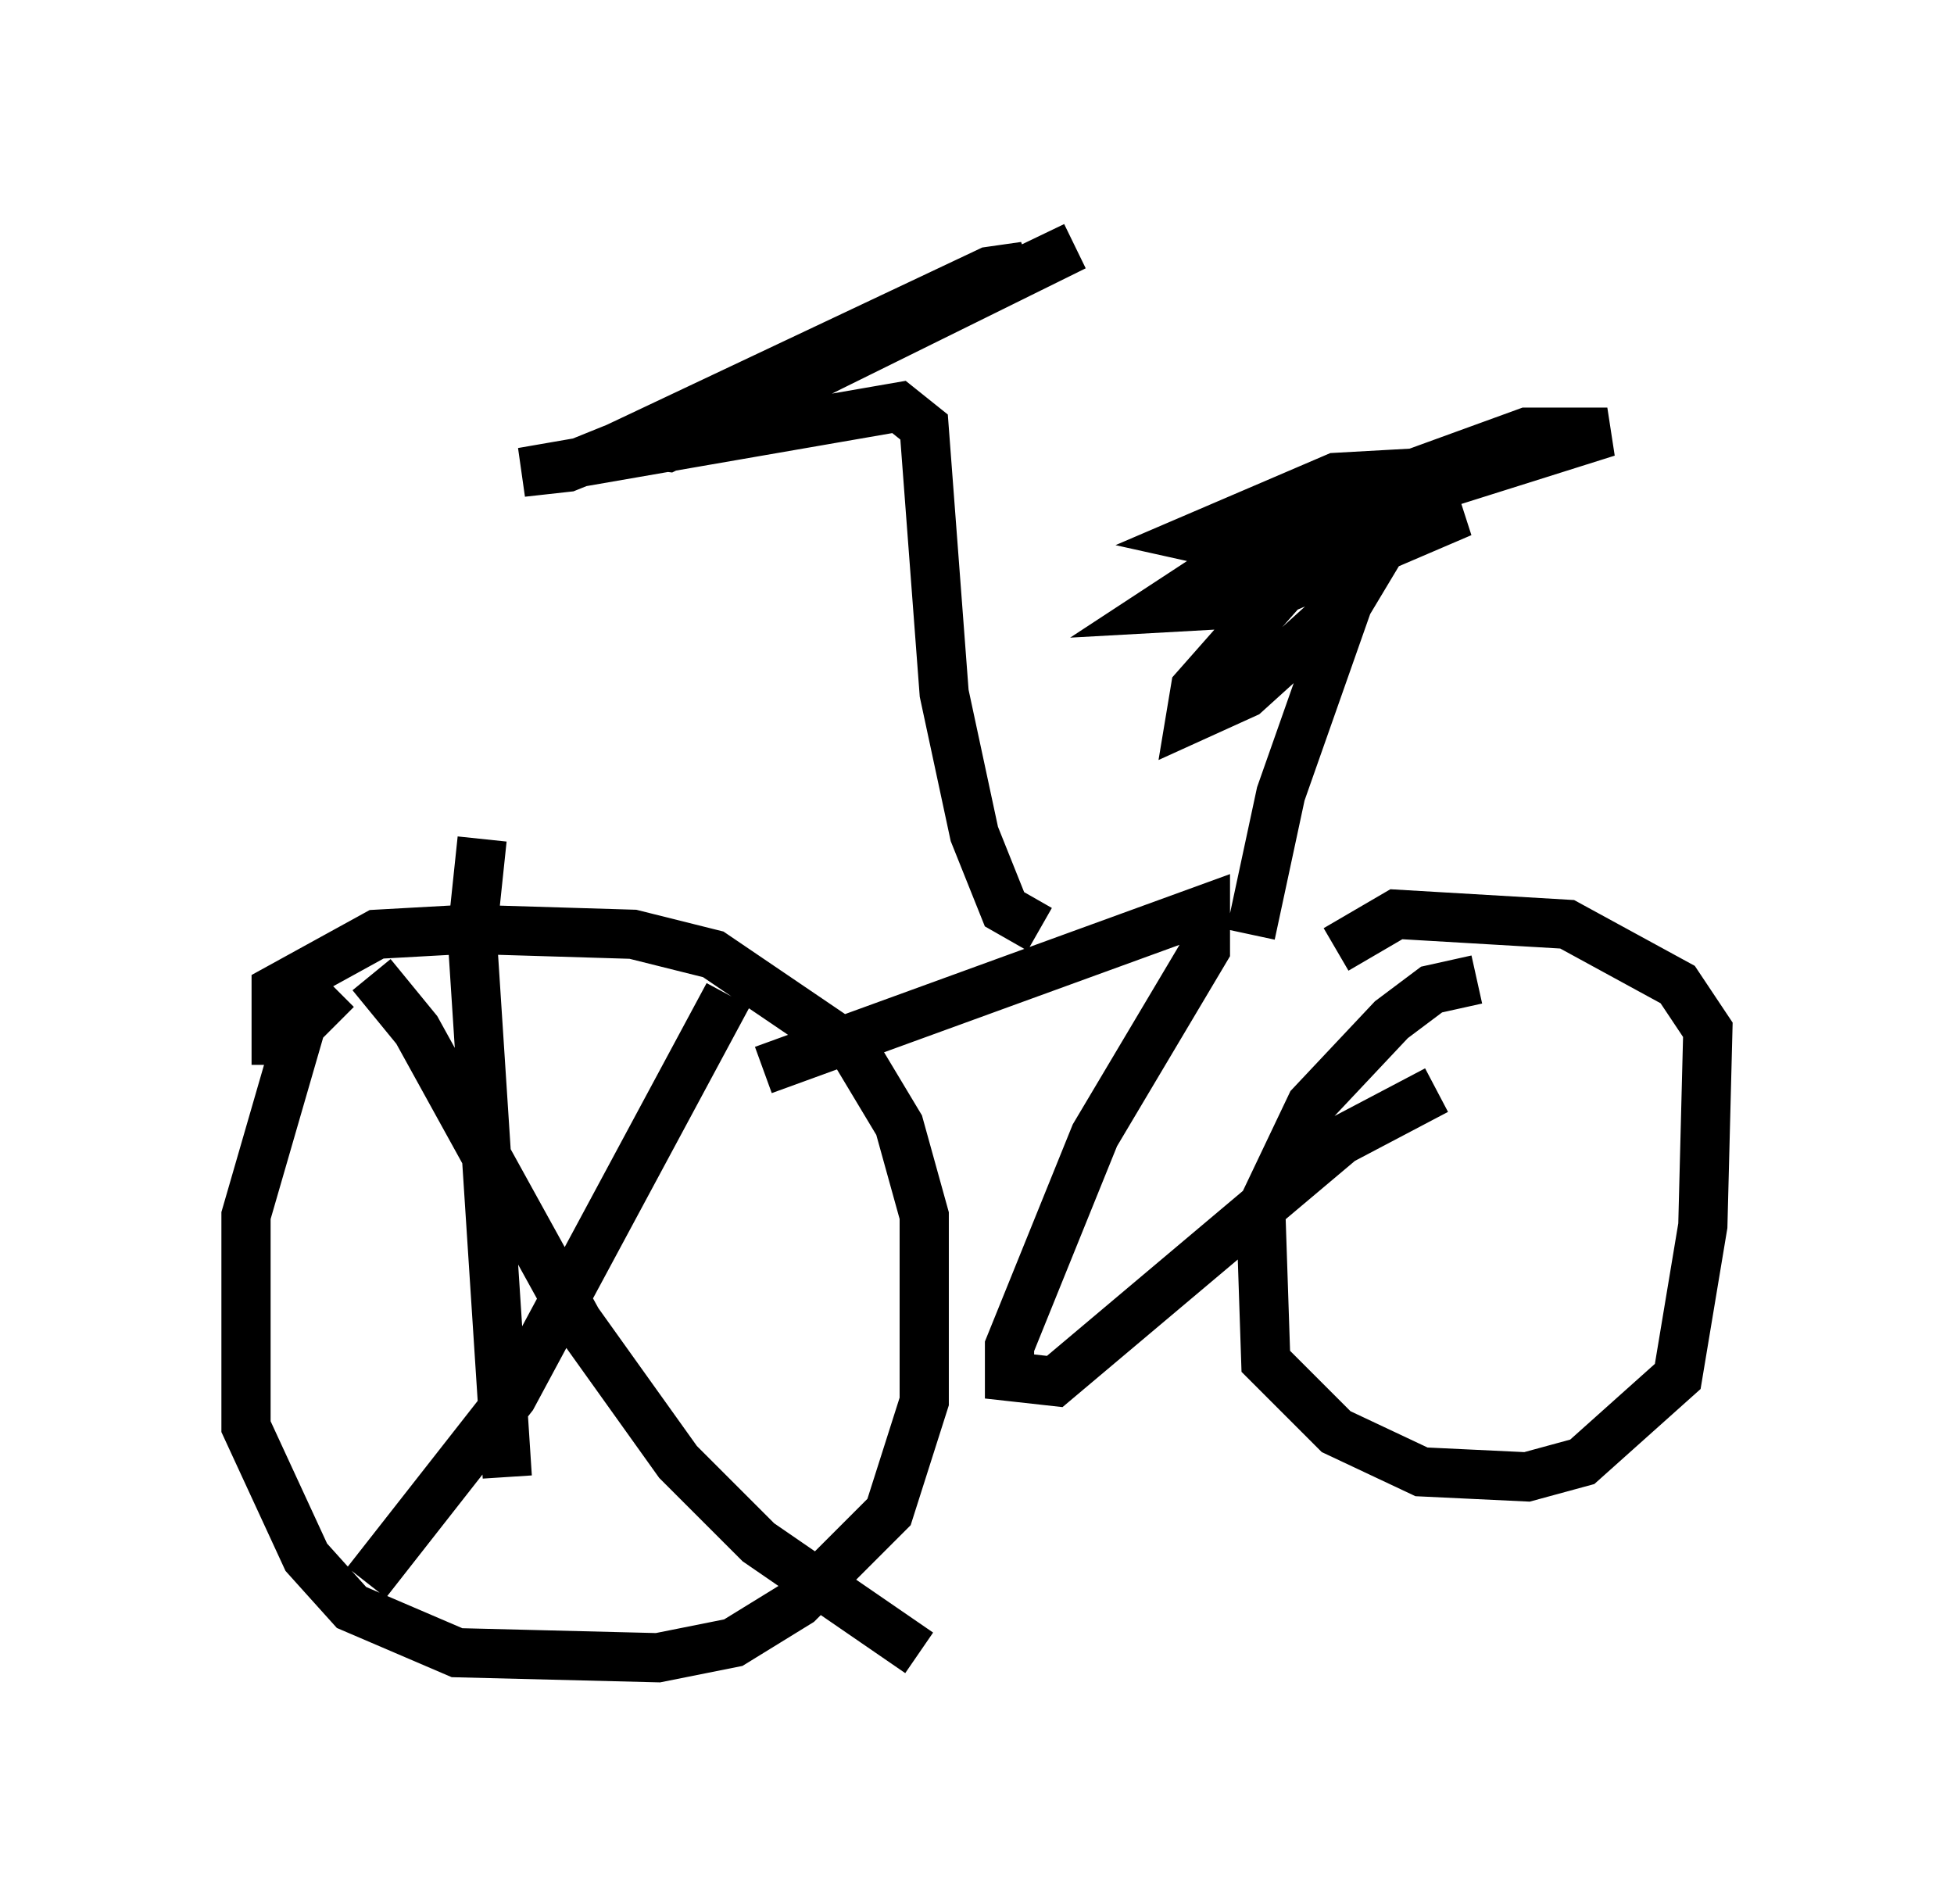 <?xml version="1.0" encoding="utf-8" ?>
<svg baseProfile="full" height="38.686" version="1.1" width="39.707" xmlns="http://www.w3.org/2000/svg" xmlns:ev="http://www.w3.org/2001/xml-events" xmlns:xlink="http://www.w3.org/1999/xlink"><defs /><rect fill="white" height="38.686" width="39.707" x="0" y="0" /><path d="M7.654, 20.006 m-0.817, 0.102 l-0.715, 0.715 -1.123, 3.879 l0.0, 4.288 1.225, 2.654 l0.919, 1.021 2.144, 0.919 l4.083, 0.102 1.531, -0.306 l1.327, -0.817 1.838, -1.838 l0.715, -2.246 0.0, -3.777 l-0.51, -1.838 -0.919, -1.531 l-2.858, -1.94 -1.633, -0.408 l-3.369, -0.102 -1.838, 0.102 l-2.042, 1.123 0.0, 1.531 m24.398, -1.735 l-0.919, 0.204 -0.817, 0.613 l-1.633, 1.735 -1.021, 2.144 l0.102, 3.063 1.429, 1.429 l1.735, 0.817 2.144, 0.102 l1.123, -0.306 1.94, -1.735 l0.51, -3.063 0.102, -3.981 l-0.613, -0.919 -2.246, -1.225 l-3.471, -0.204 -1.225, 0.715 m-11.638, 2.45 l8.983, -3.267 0.0, 0.817 l-2.246, 3.777 -1.735, 4.288 l0.0, 0.613 0.919, 0.102 l5.819, -4.9 1.94, -1.021 m-8.065, -3.267 l-0.715, -0.408 -0.613, -1.531 l-0.613, -2.858 -0.408, -5.41 l-0.51, -0.408 -7.656, 1.327 l0.919, -0.102 5.308, -2.144 l3.471, -1.633 0.51, -0.306 l-0.715, 0.102 -7.35, 3.471 l0.817, 0.102 8.269, -4.083 l-5.104, 2.45 -1.021, 0.817 m9.698, 10.719 l0.613, -2.858 1.94, -5.513 l-0.613, -0.102 -3.063, 3.471 l-0.102, 0.613 1.123, -0.51 l2.144, -1.94 1.531, -2.552 l-1.838, 0.102 -2.858, 1.225 l0.919, 0.204 7.452, -2.348 l-1.633, 0.0 -4.492, 1.633 l-2.96, 1.94 1.838, -0.102 l4.288, -1.838 -1.838, 0.408 l-2.246, 1.327 m-18.069, 7.656 l0.919, 1.123 3.267, 5.921 l2.042, 2.858 1.633, 1.633 l3.267, 2.246 m-11.229, -1.429 l2.96, -3.777 4.39, -8.167 m-5.002, -3.165 l-0.204, 1.94 0.715, 11.025 " fill="none" stroke="black" stroke-width="1" /></svg>
